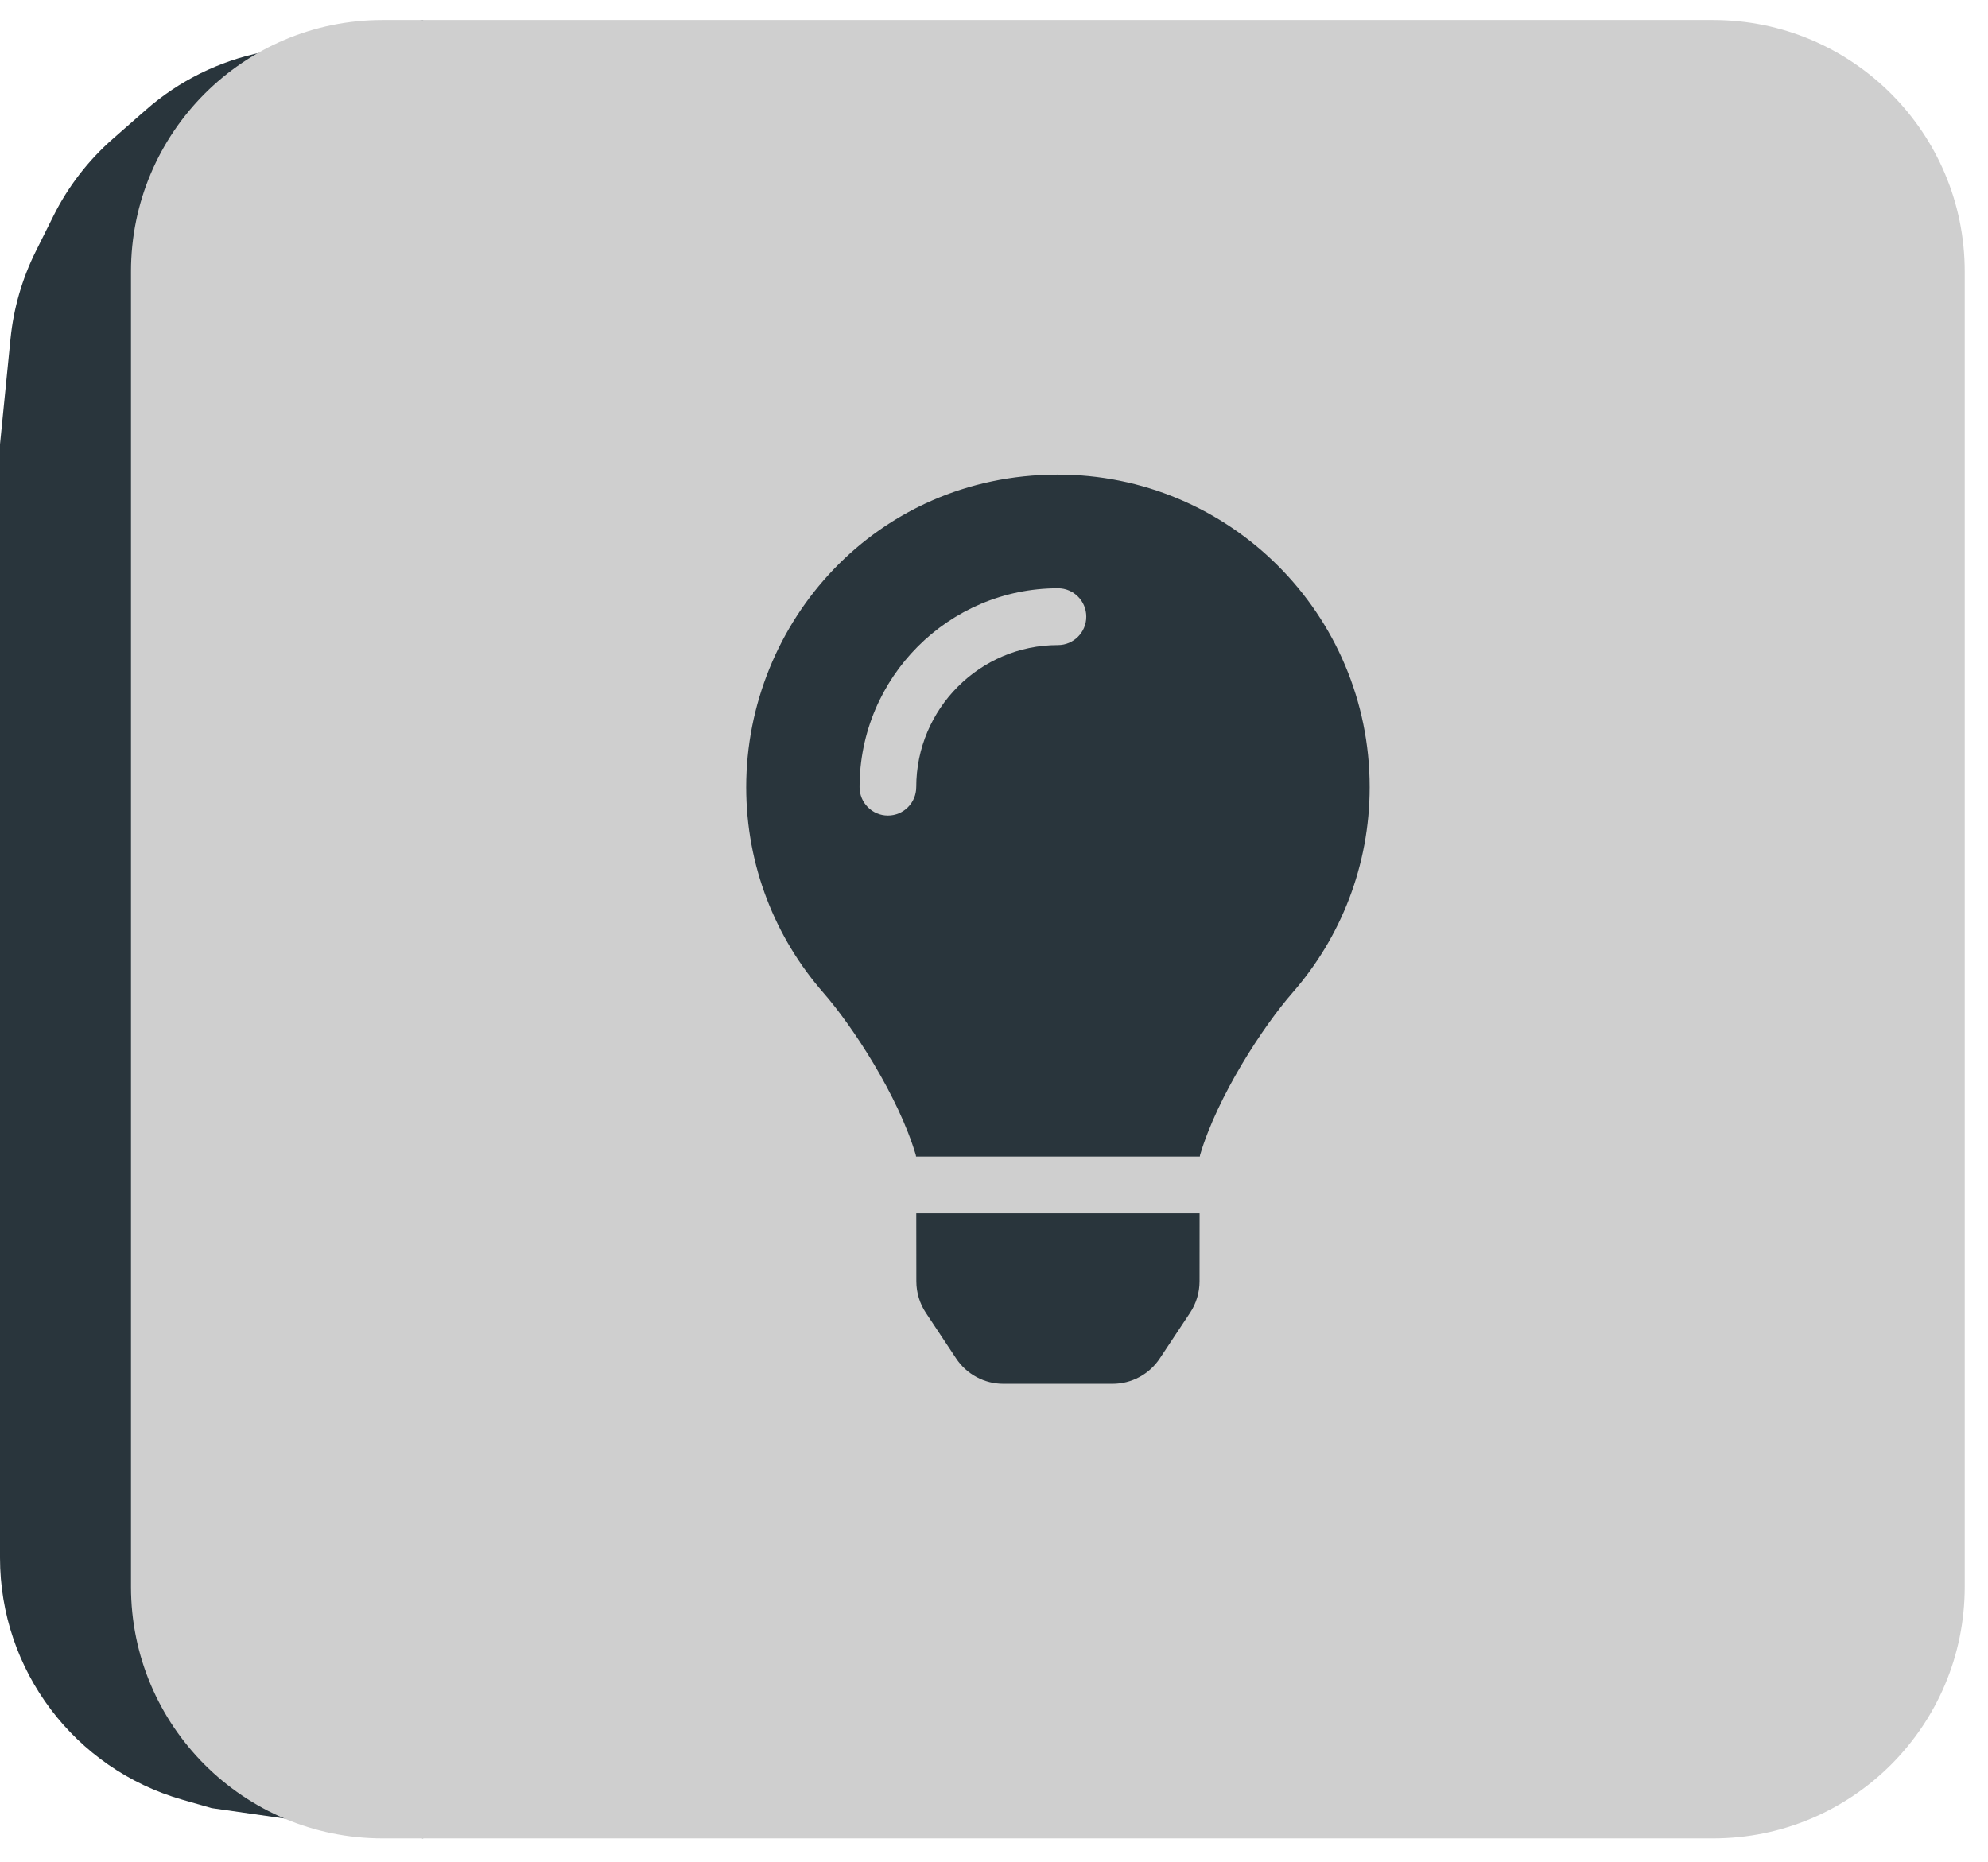 <svg width="79" height="74" viewBox="0 0 79 74" fill="none" xmlns="http://www.w3.org/2000/svg">
<path d="M0 17.659L0.418 13.463C0.539 12.255 0.878 11.08 1.42 9.993L2.126 8.577C2.705 7.415 3.505 6.378 4.48 5.522L5.799 4.365C7.115 3.21 8.711 2.421 10.428 2.077L16.816 0.795V73.068L8.408 71.864L7.246 71.531C2.956 70.302 0 66.379 0 61.917V17.659Z" fill="#29353C"/>
<path d="M5.205 10.795C5.205 5.273 9.682 0.795 15.205 0.795H68.075C73.598 0.795 78.075 5.273 78.075 10.795V63.068C78.075 68.591 73.598 73.068 68.075 73.068H15.205C9.682 73.068 5.205 68.591 5.205 63.068V10.795Z" fill="#CFCFCF"/>
<path d="M36.414 50.931C36.415 51.375 36.546 51.81 36.792 52.18L37.995 53.993C38.2 54.303 38.479 54.557 38.806 54.733C39.133 54.909 39.498 55.001 39.87 55.001H44.213C44.584 55.001 44.949 54.909 45.276 54.733C45.603 54.557 45.882 54.303 46.088 53.993L47.29 52.18C47.536 51.81 47.667 51.375 47.668 50.931L47.67 48.224H36.411L36.414 50.931ZM29.654 31.285C29.654 34.417 30.811 37.274 32.719 39.457C33.882 40.788 35.701 43.567 36.394 45.911C36.397 45.93 36.399 45.948 36.402 45.967H47.68C47.682 45.948 47.684 45.931 47.687 45.911C48.381 43.567 50.199 40.788 51.362 39.457C53.27 37.274 54.428 34.417 54.428 31.285C54.428 24.412 48.861 18.842 42.002 18.864C34.822 18.886 29.654 24.72 29.654 31.285ZM42.041 25.639C38.936 25.639 36.41 28.172 36.41 31.285C36.41 31.909 35.906 32.415 35.284 32.415C34.662 32.415 34.158 31.909 34.158 31.285C34.158 26.927 37.694 23.381 42.041 23.381C42.663 23.381 43.167 23.886 43.167 24.51C43.167 25.134 42.663 25.639 42.041 25.639Z" fill="#29353C"/>
</svg>

